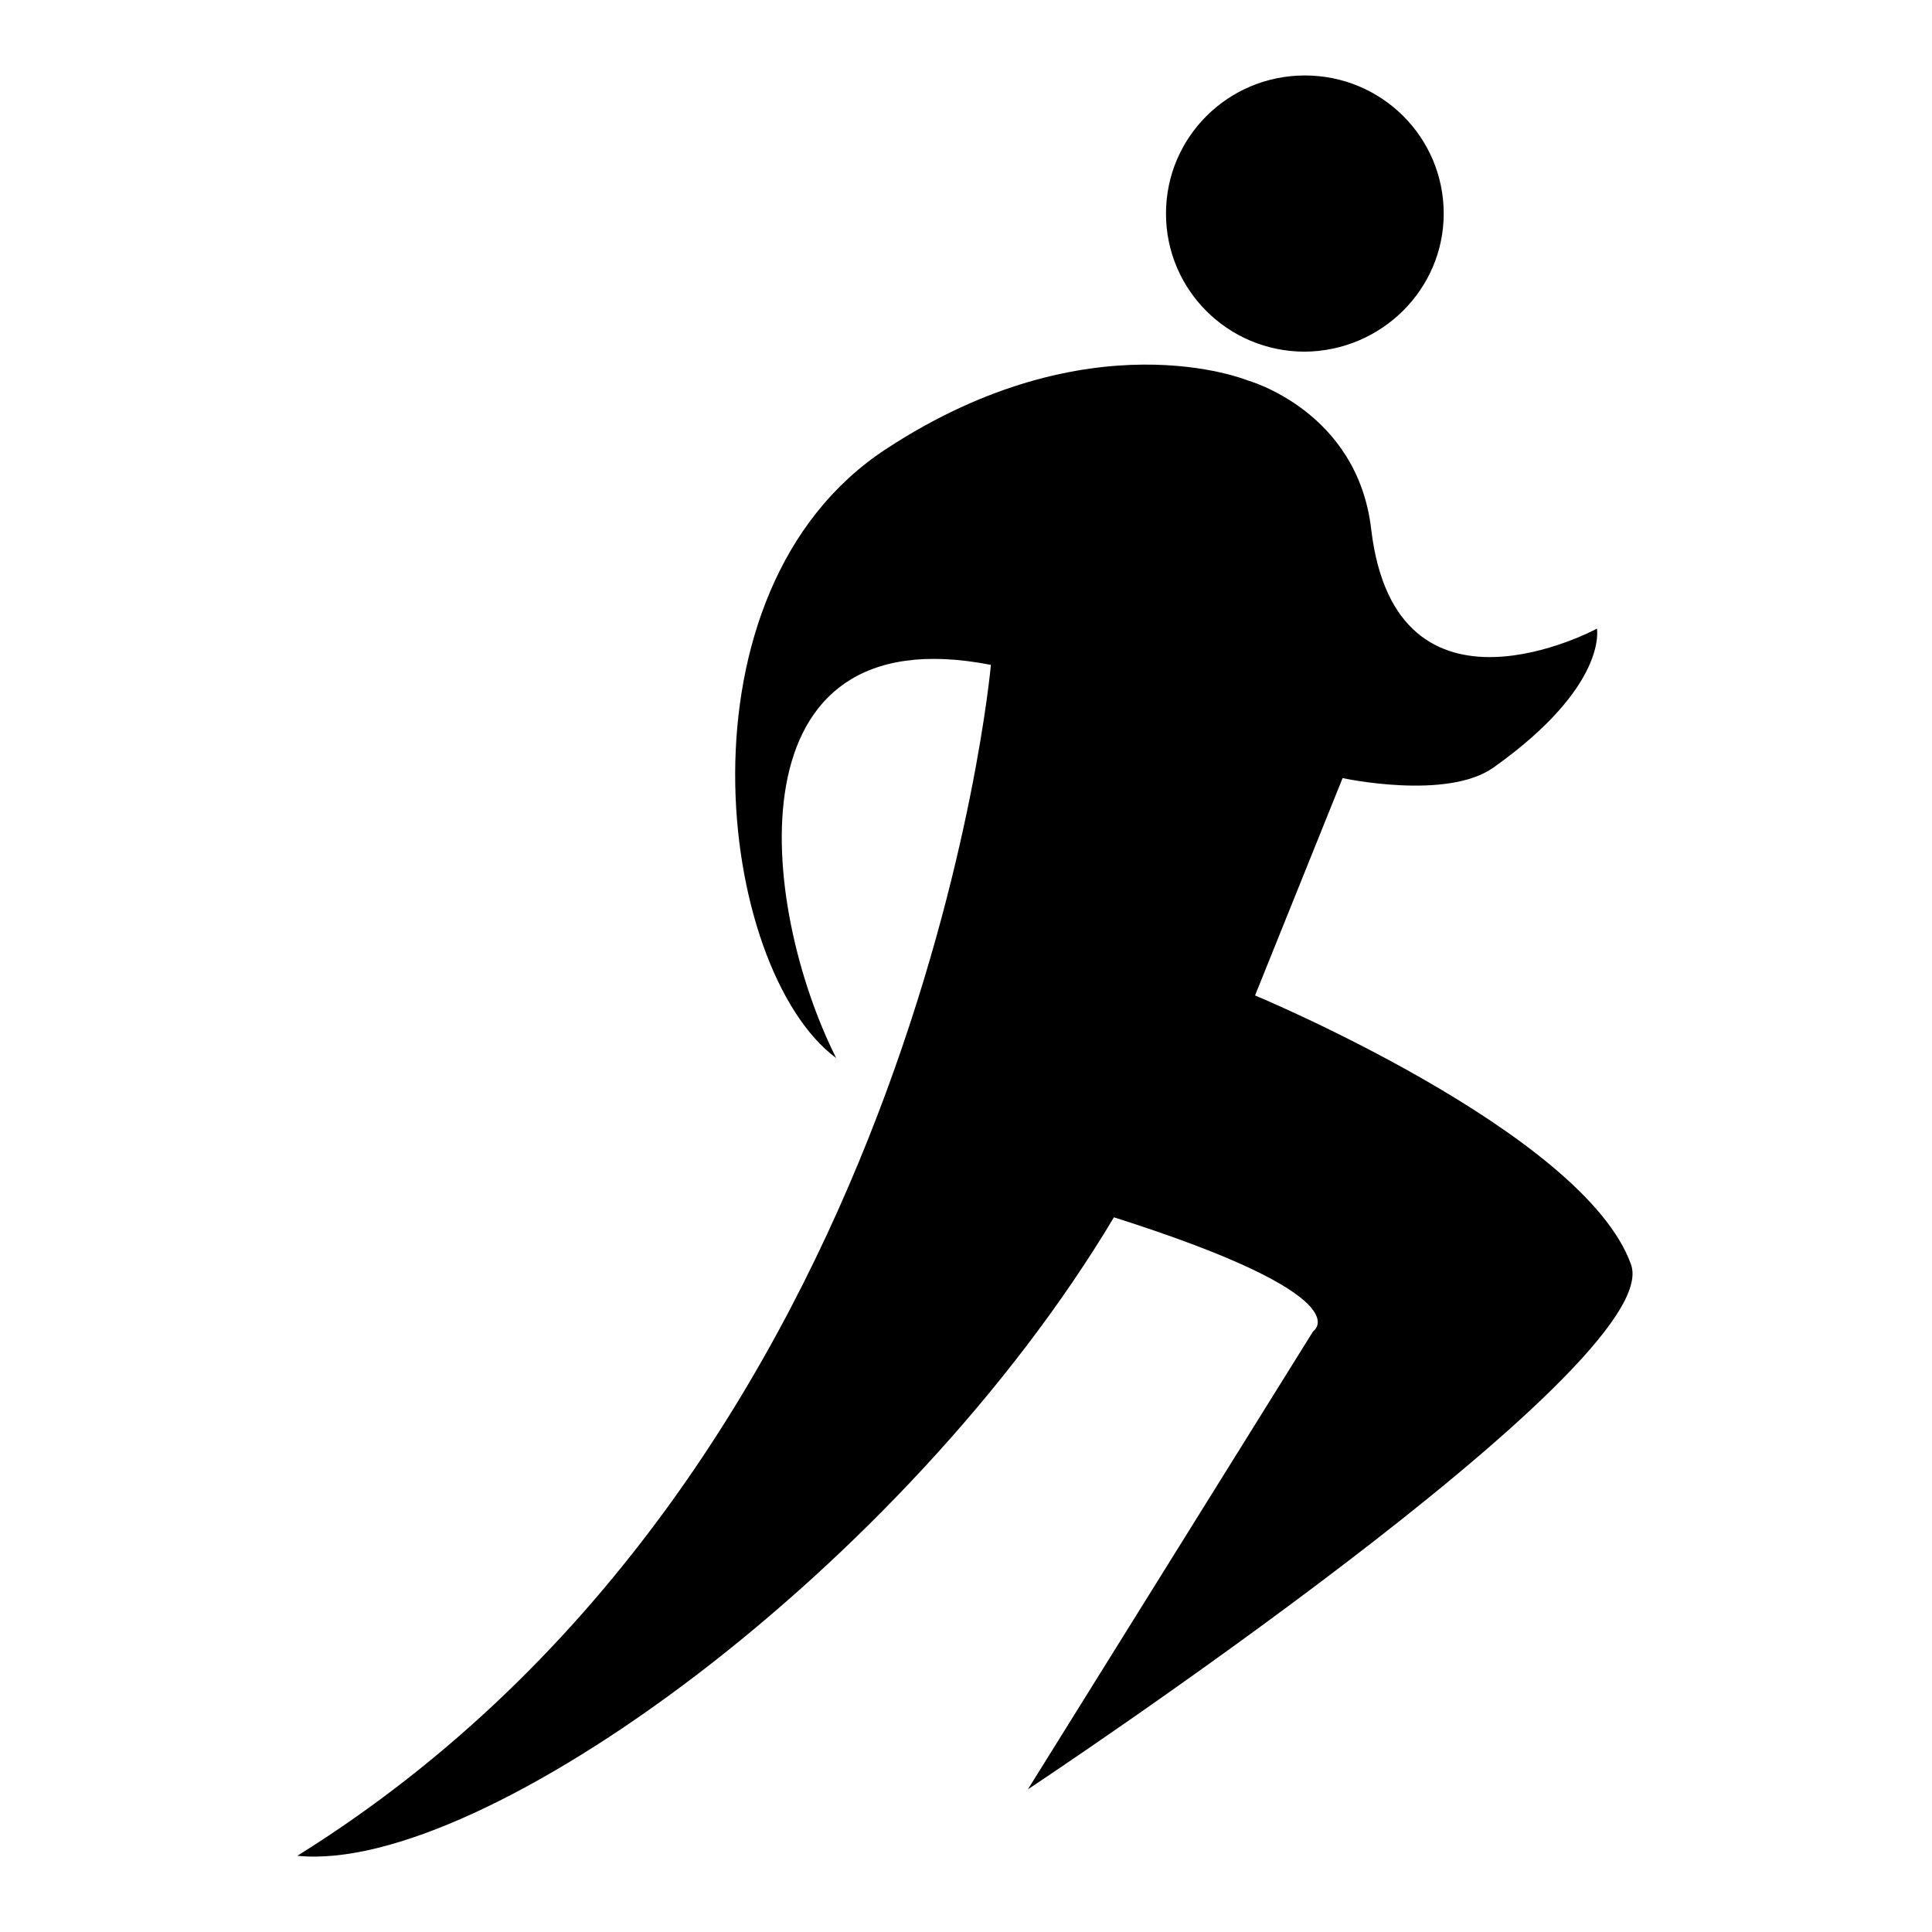 <svg width="80" height="80" viewBox="0 0 80 80" fill="none" xmlns="http://www.w3.org/2000/svg">
<path d="M51.656 15.75C51.656 15.75 45.125 13.062 36.688 18.594C27.719 24.469 29.688 40.156 34.625 43.812C31.438 37.469 30.156 25.406 41.031 27.531C41.031 27.531 38.094 60.781 12.312 76.844C19.969 77.625 37.469 64.906 46.125 50.406C56.562 53.719 54.375 55.125 54.375 55.125L42.562 74.094C42.562 74.094 69.125 56.5 67.531 52.344C65.562 46.875 51.969 41.219 51.969 41.219L55.594 32.219C55.594 32.219 59.906 33.156 61.844 31.781C66.594 28.406 66.125 26.031 66.125 26.031C66.125 26.031 57.812 30.531 56.781 21.938C56.219 17 51.656 15.75 51.656 15.75ZM59.781 8.844C59.781 5.688 57.219 3.125 54.031 3.125C50.844 3.125 48.281 5.688 48.281 8.844C48.281 12 50.844 14.562 54.031 14.562C57.219 14.531 59.781 11.969 59.781 8.844Z" fill="black"/>
</svg>
